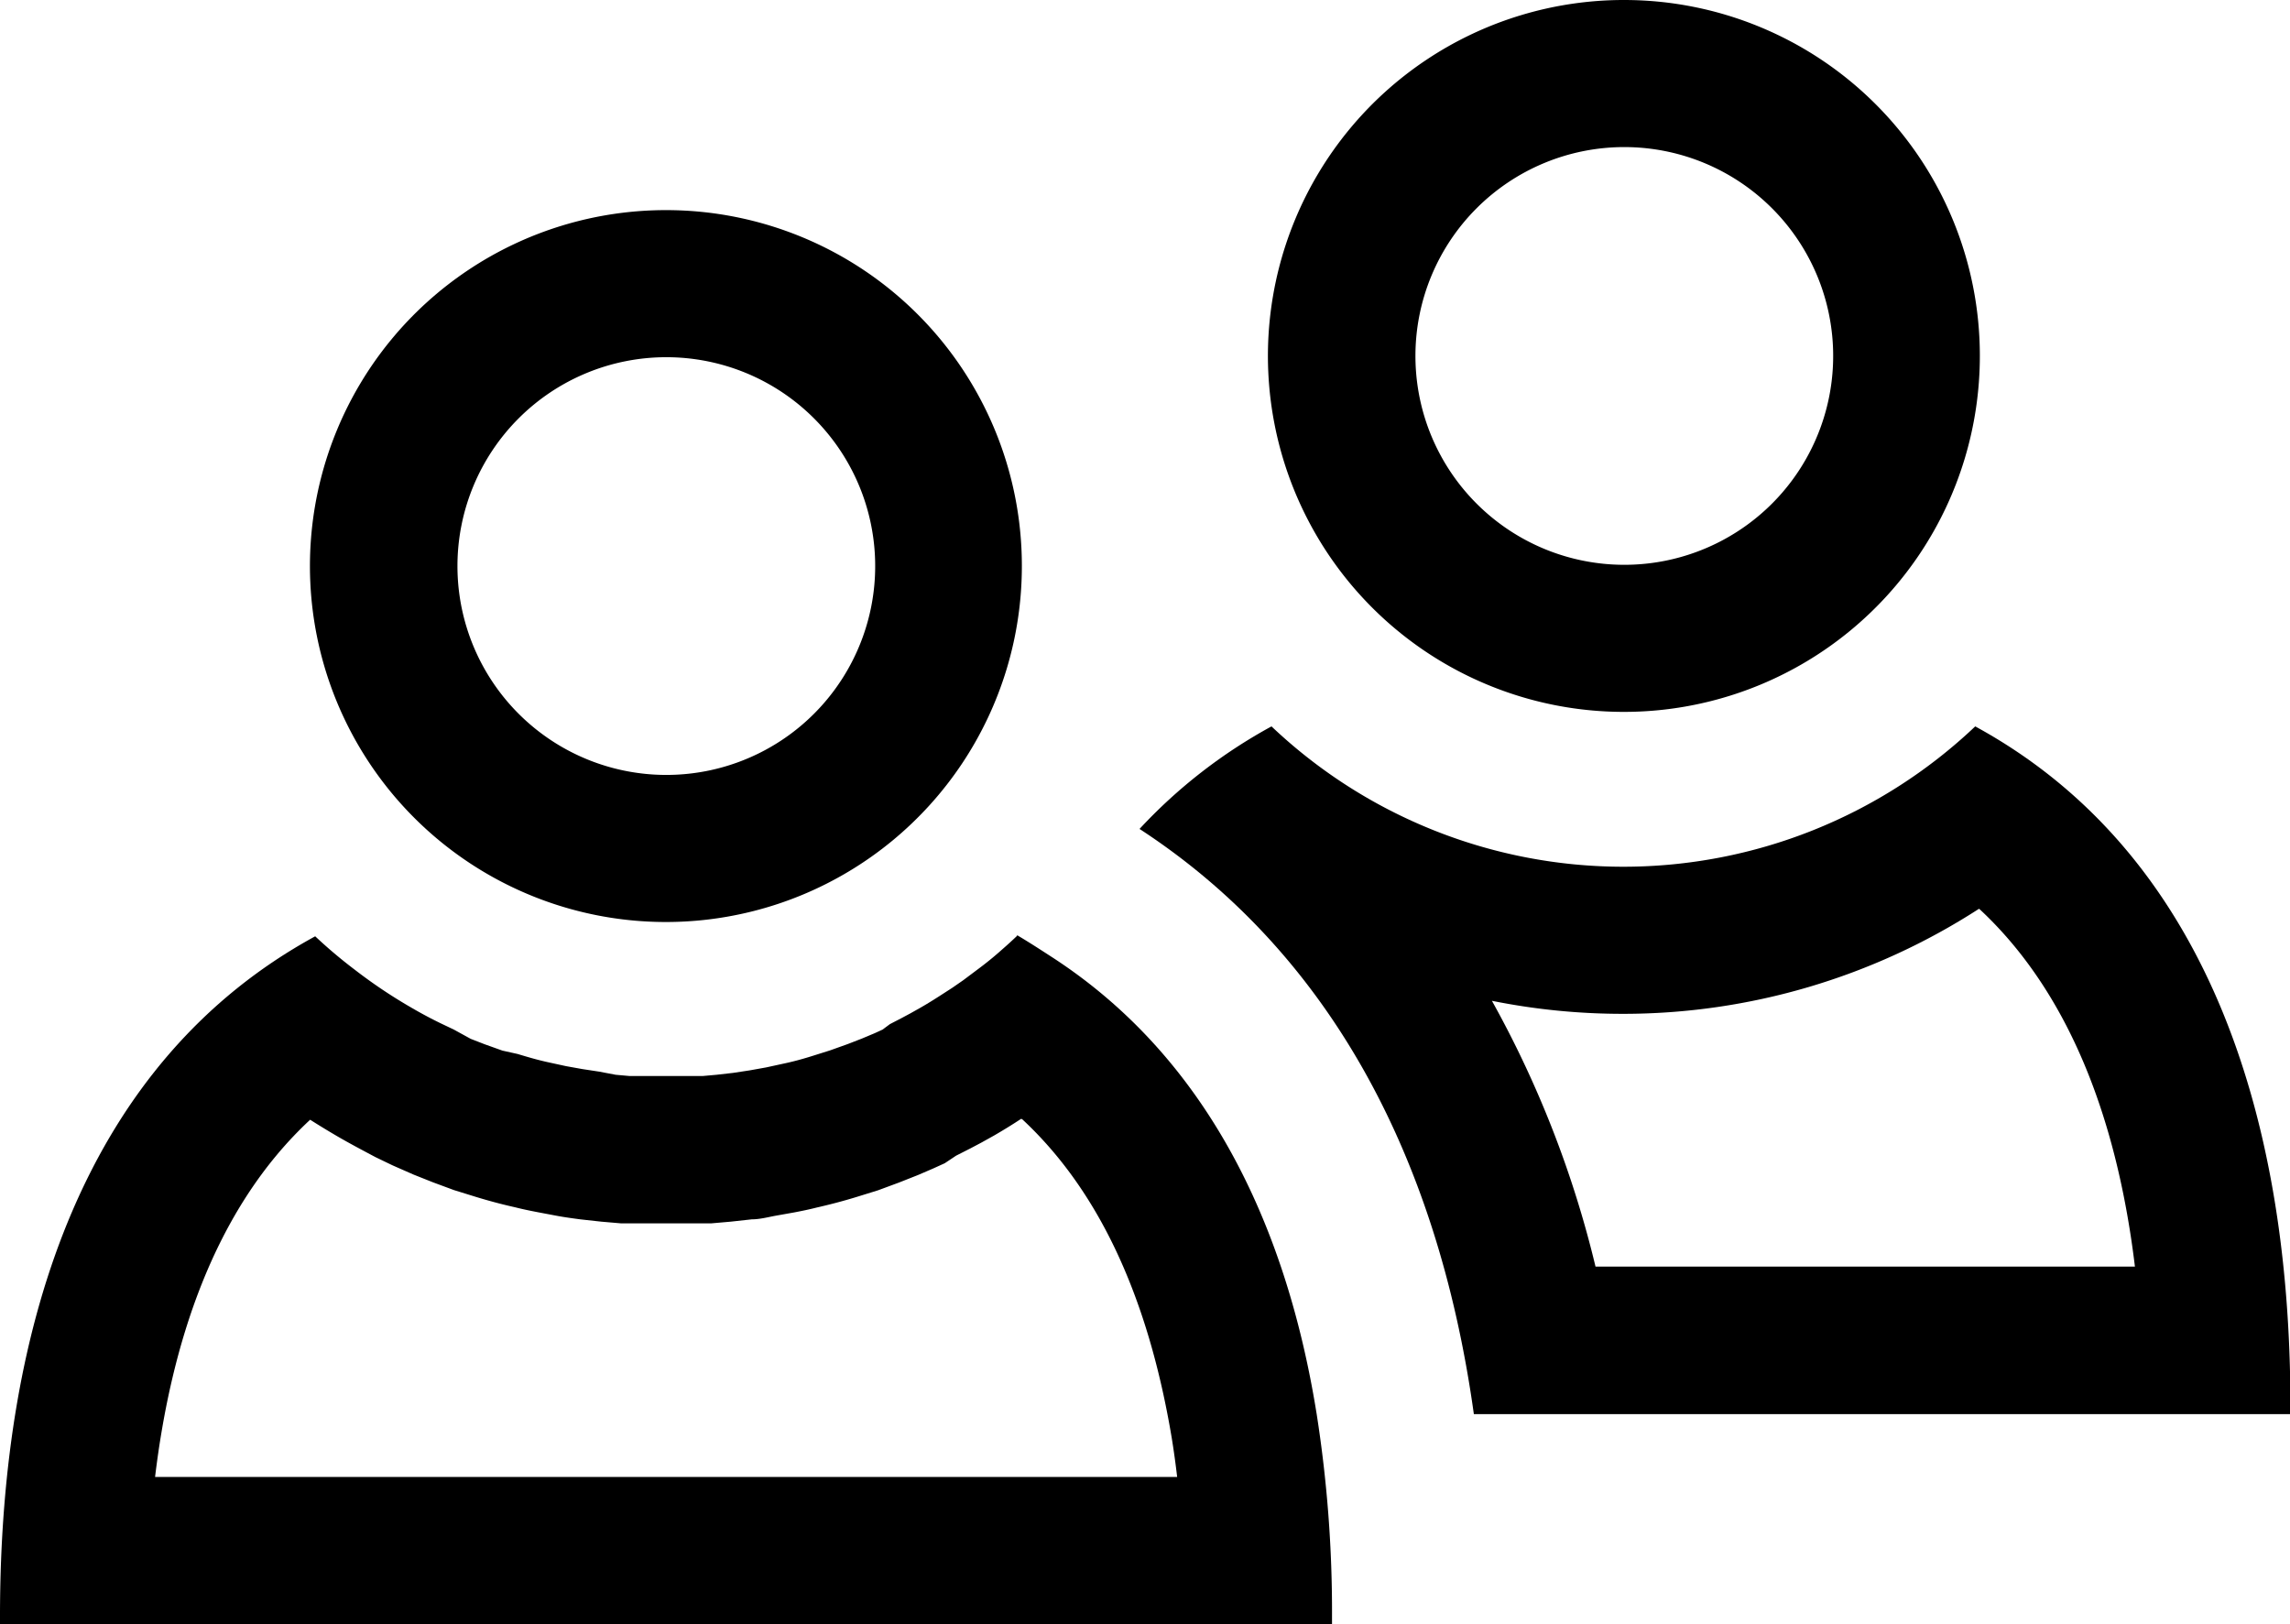 <svg xmlns="http://www.w3.org/2000/svg" viewBox="0 0 108.98 77.29"><title>2players</title><g id="Layer_2" data-name="Layer 2"><g id="Layer_3" data-name="Layer 3"><path d="M94.22,43.28c4.62,4.31,6.63,10.78,7.38,17H75.93A50,50,0,0,0,71,47.63a31.49,31.49,0,0,0,6.24.62,31.19,31.19,0,0,0,16.94-5M94,34.57a24.33,24.33,0,0,1-33.49,0,24.67,24.67,0,0,0-6.28,4.88C63,45.17,68.38,54.66,70.14,67.3H109c0-.12,0-.23,0-.36,0-14.19-4.18-26.47-15-32.37Z"/><path d="M77.29,7a9.94,9.94,0,1,1-9.93,9.93A9.94,9.94,0,0,1,77.29,7m0-7A16.94,16.94,0,1,0,94.22,16.93,16.93,16.93,0,0,0,77.29,0Z"/><path d="M48.64,53.26c3.65,3.39,6,8.47,7.12,15.16q.15.92.26,1.87H7.38c.75-6.24,2.76-12.71,7.38-17q.63.4,1.28.78c.6.35,1.21.67,1.83,1l.81.39,1,.44.93.37,1,.37,1,.31c.65.2,1.29.37,1.92.51.35.09.7.16,1.06.23l.9.17c.37.07.75.12,1.12.17l1,.11.93.08.93,0h2.46l.93,0,.92-.08,1-.11c.37,0,.75-.1,1.12-.17l.9-.16c.36-.07.71-.14,1.06-.23.62-.14,1.27-.31,1.92-.51l1-.31,1-.37.91-.36.72-.31.55-.25L45.5,55l.67-.34.53-.28.61-.34,0,0,0,0c.45-.26.87-.52,1.28-.79m-.2-8.7c-.22.21-.45.42-.68.62-.4.36-.81.69-1.23,1l-.64.48-.52.36-.31.2c-.4.26-.79.51-1.21.75l-.48.27-.43.23-.54.28L42,49l-.37.17-.62.26-.67.26-.84.3-.73.23c-.5.16-1,.3-1.53.41l-.78.17-.78.14-.79.12-.79.09-.67.06-.78,0H30.75l-.78,0-.67-.06L28.51,51l-.79-.12-.78-.14-.78-.17c-.52-.11-1-.25-1.53-.41L23.91,50l-.84-.3-.67-.26L21.6,49l-.63-.3q-.72-.35-1.42-.76a24,24,0,0,1-2.68-1.8A22.86,22.86,0,0,1,15,44.56C4.18,50.46,0,62.74,0,76.93c0,.12,0,.23,0,.36H63.39c0-.12,0-.23,0-.36a60.6,60.6,0,0,0-.73-9.63C61.17,58,57.25,50.18,50,45.51c-.51-.33-1-.65-1.59-1Z"/><path d="M31.7,17a9.94,9.94,0,1,1-9.93,9.93A9.94,9.94,0,0,1,31.7,17m0-7A16.94,16.94,0,1,0,48.63,26.92,16.93,16.93,0,0,0,31.7,10Z"/></g></g></svg>